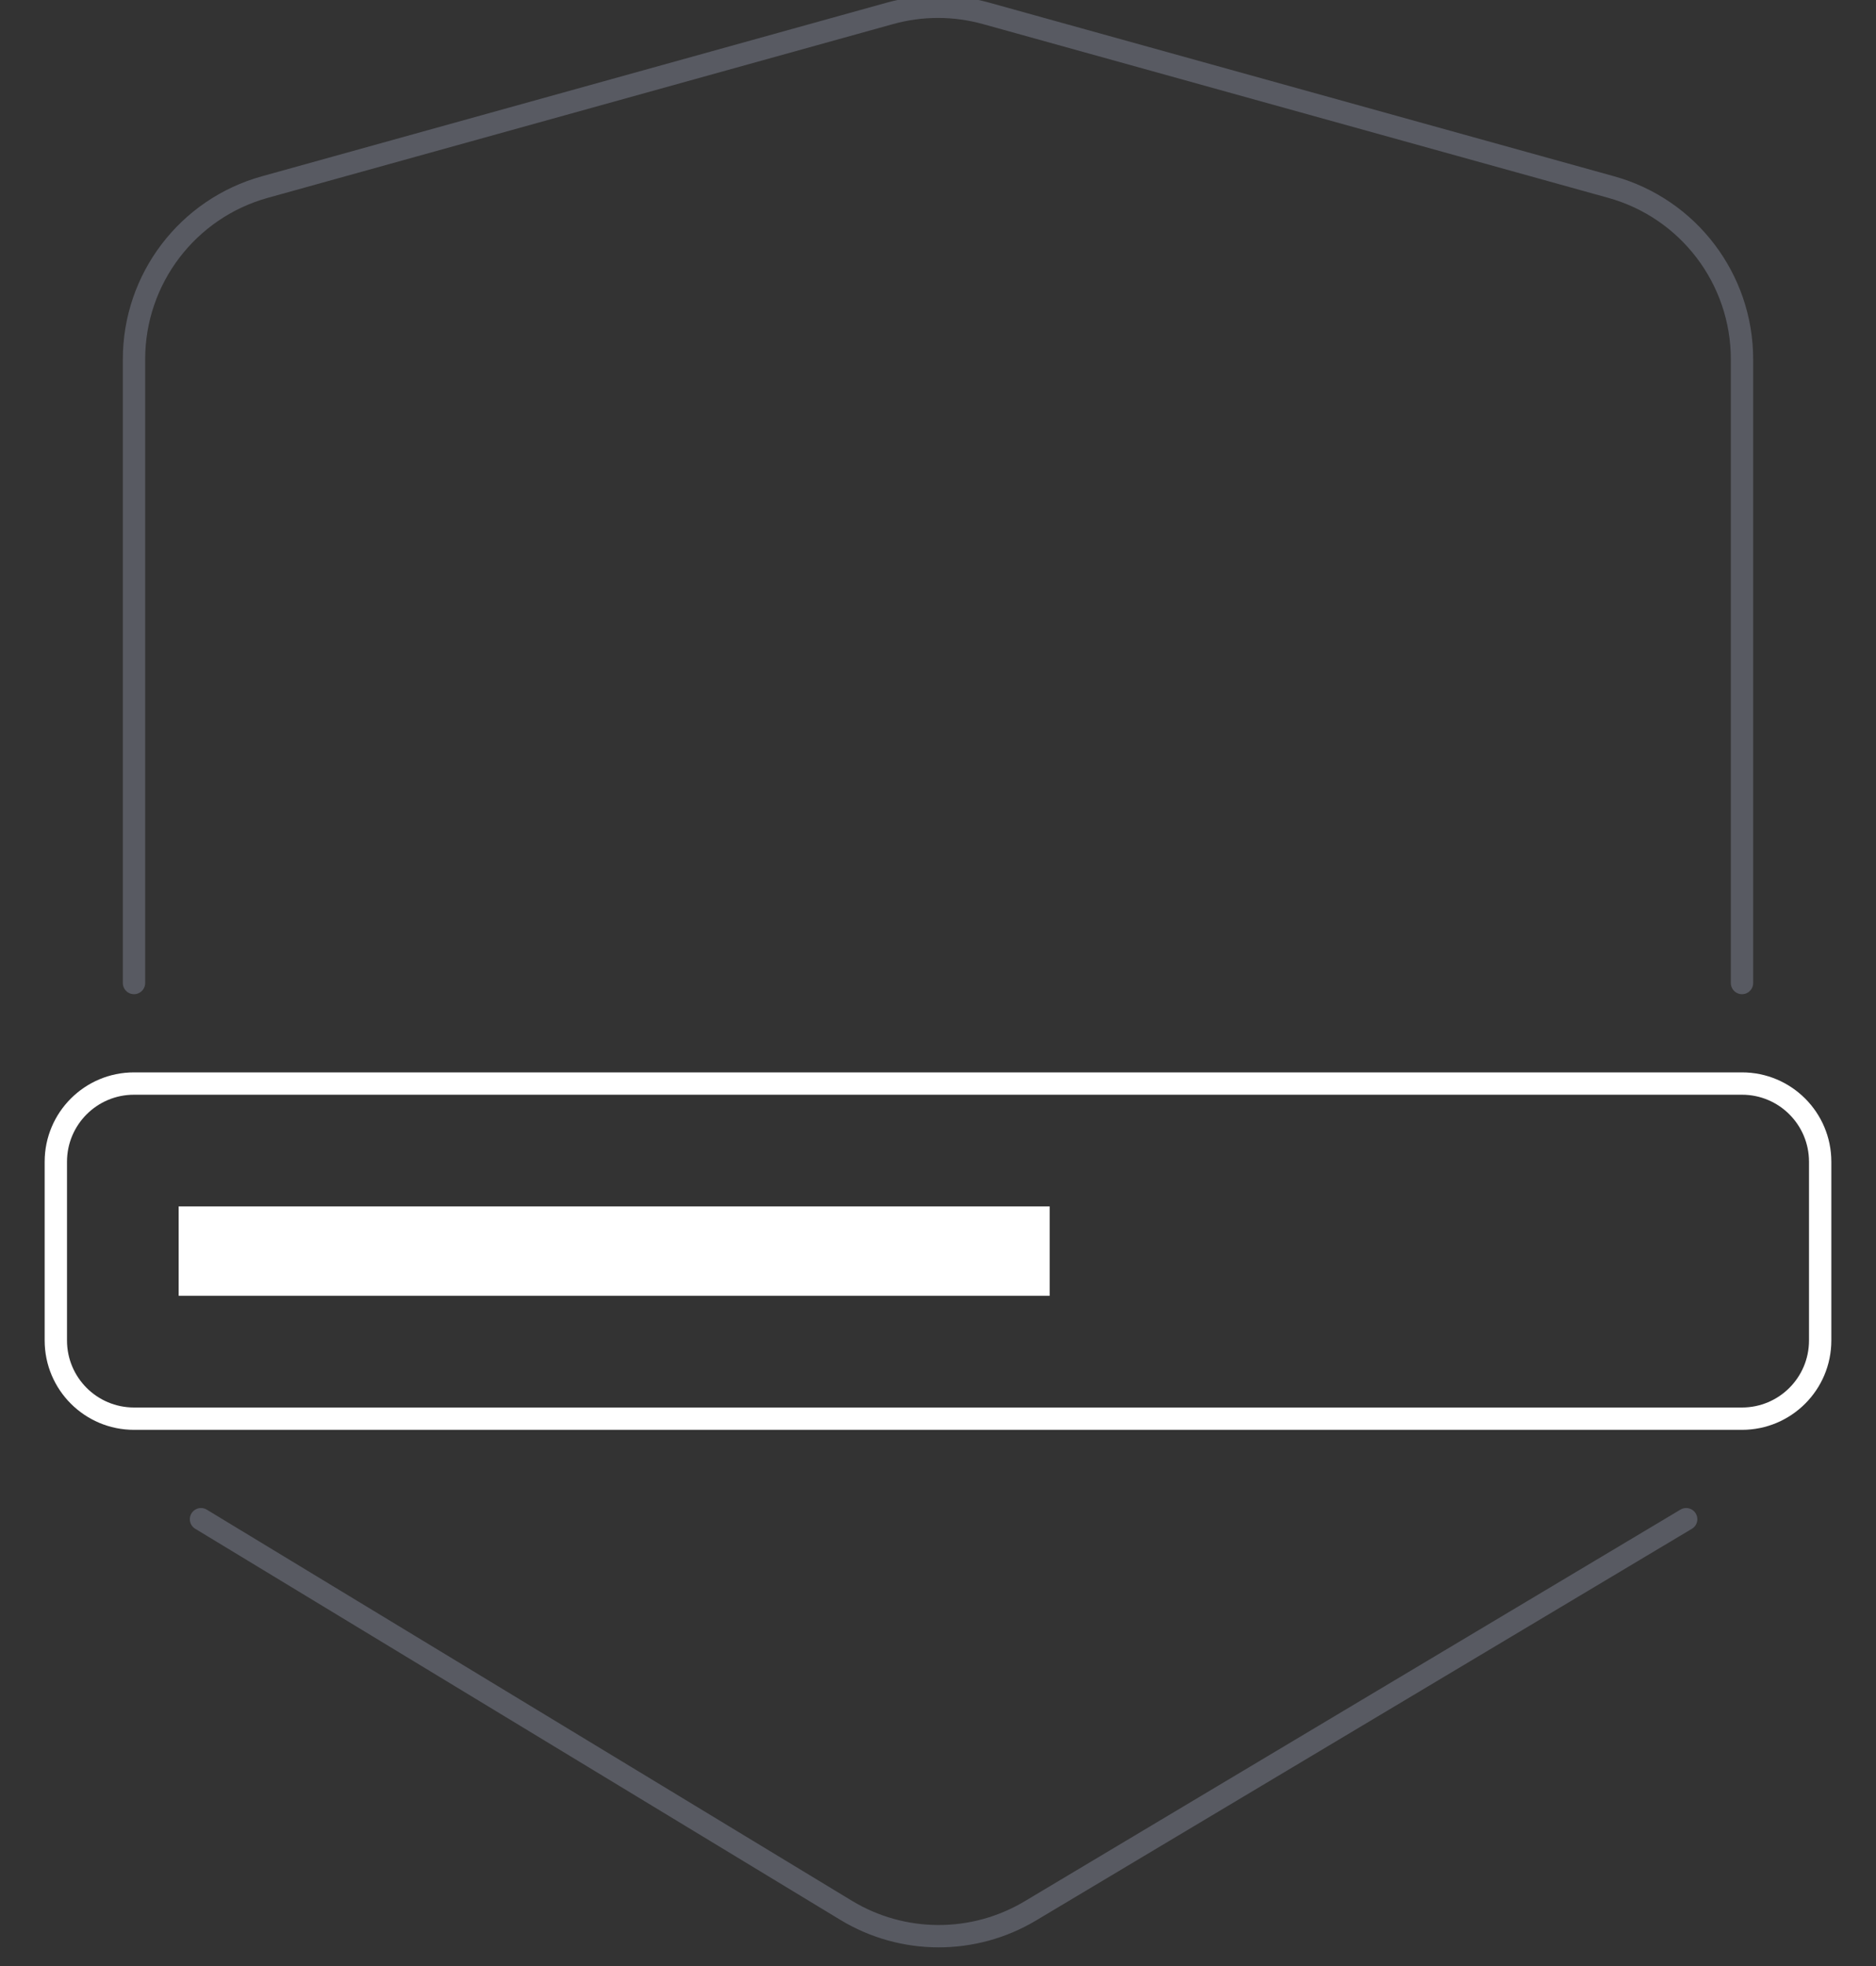 <svg width="100%" height="100%" viewBox="0 0 84 88" fill="none" xmlns="http://www.w3.org/2000/svg">
<rect x="0" y="0" width="84" height="88" fill="#333333" stroke="none"/>
<g clip-path="url(#clip0_6393_99073)">
<path d="M6 44V16.081C6 12.487 8.396 9.334 11.859 8.373L39.859 0.595C41.26 0.206 42.74 0.206 44.141 0.595L72.141 8.373C75.604 9.334 78 12.487 78 16.081V44M9 68L37.885 85.506C40.417 87.04 43.59 87.051 46.132 85.533L75.5 68" stroke="#585A62" stroke-linecap="round"/>
<path fill-rule="evenodd" clip-rule="evenodd" d="M6 49H78C79.657 49 81 50.343 81 52V60C81 61.657 79.657 63 78 63H6C4.343 63 3 61.657 3 60V52C3 50.343 4.343 49 6 49ZM2 52C2 49.791 3.791 48 6 48H78C80.209 48 82 49.791 82 52V60C82 62.209 80.209 64 78 64H6C3.791 64 2 62.209 2 60V52ZM47 54H8V58H47V54Z" fill="white"/>
</g>
<defs>
<clipPath id="clip0_6393_99073">
<rect width="84" height="88" fill="white"/>
</clipPath>
</defs>
</svg>
